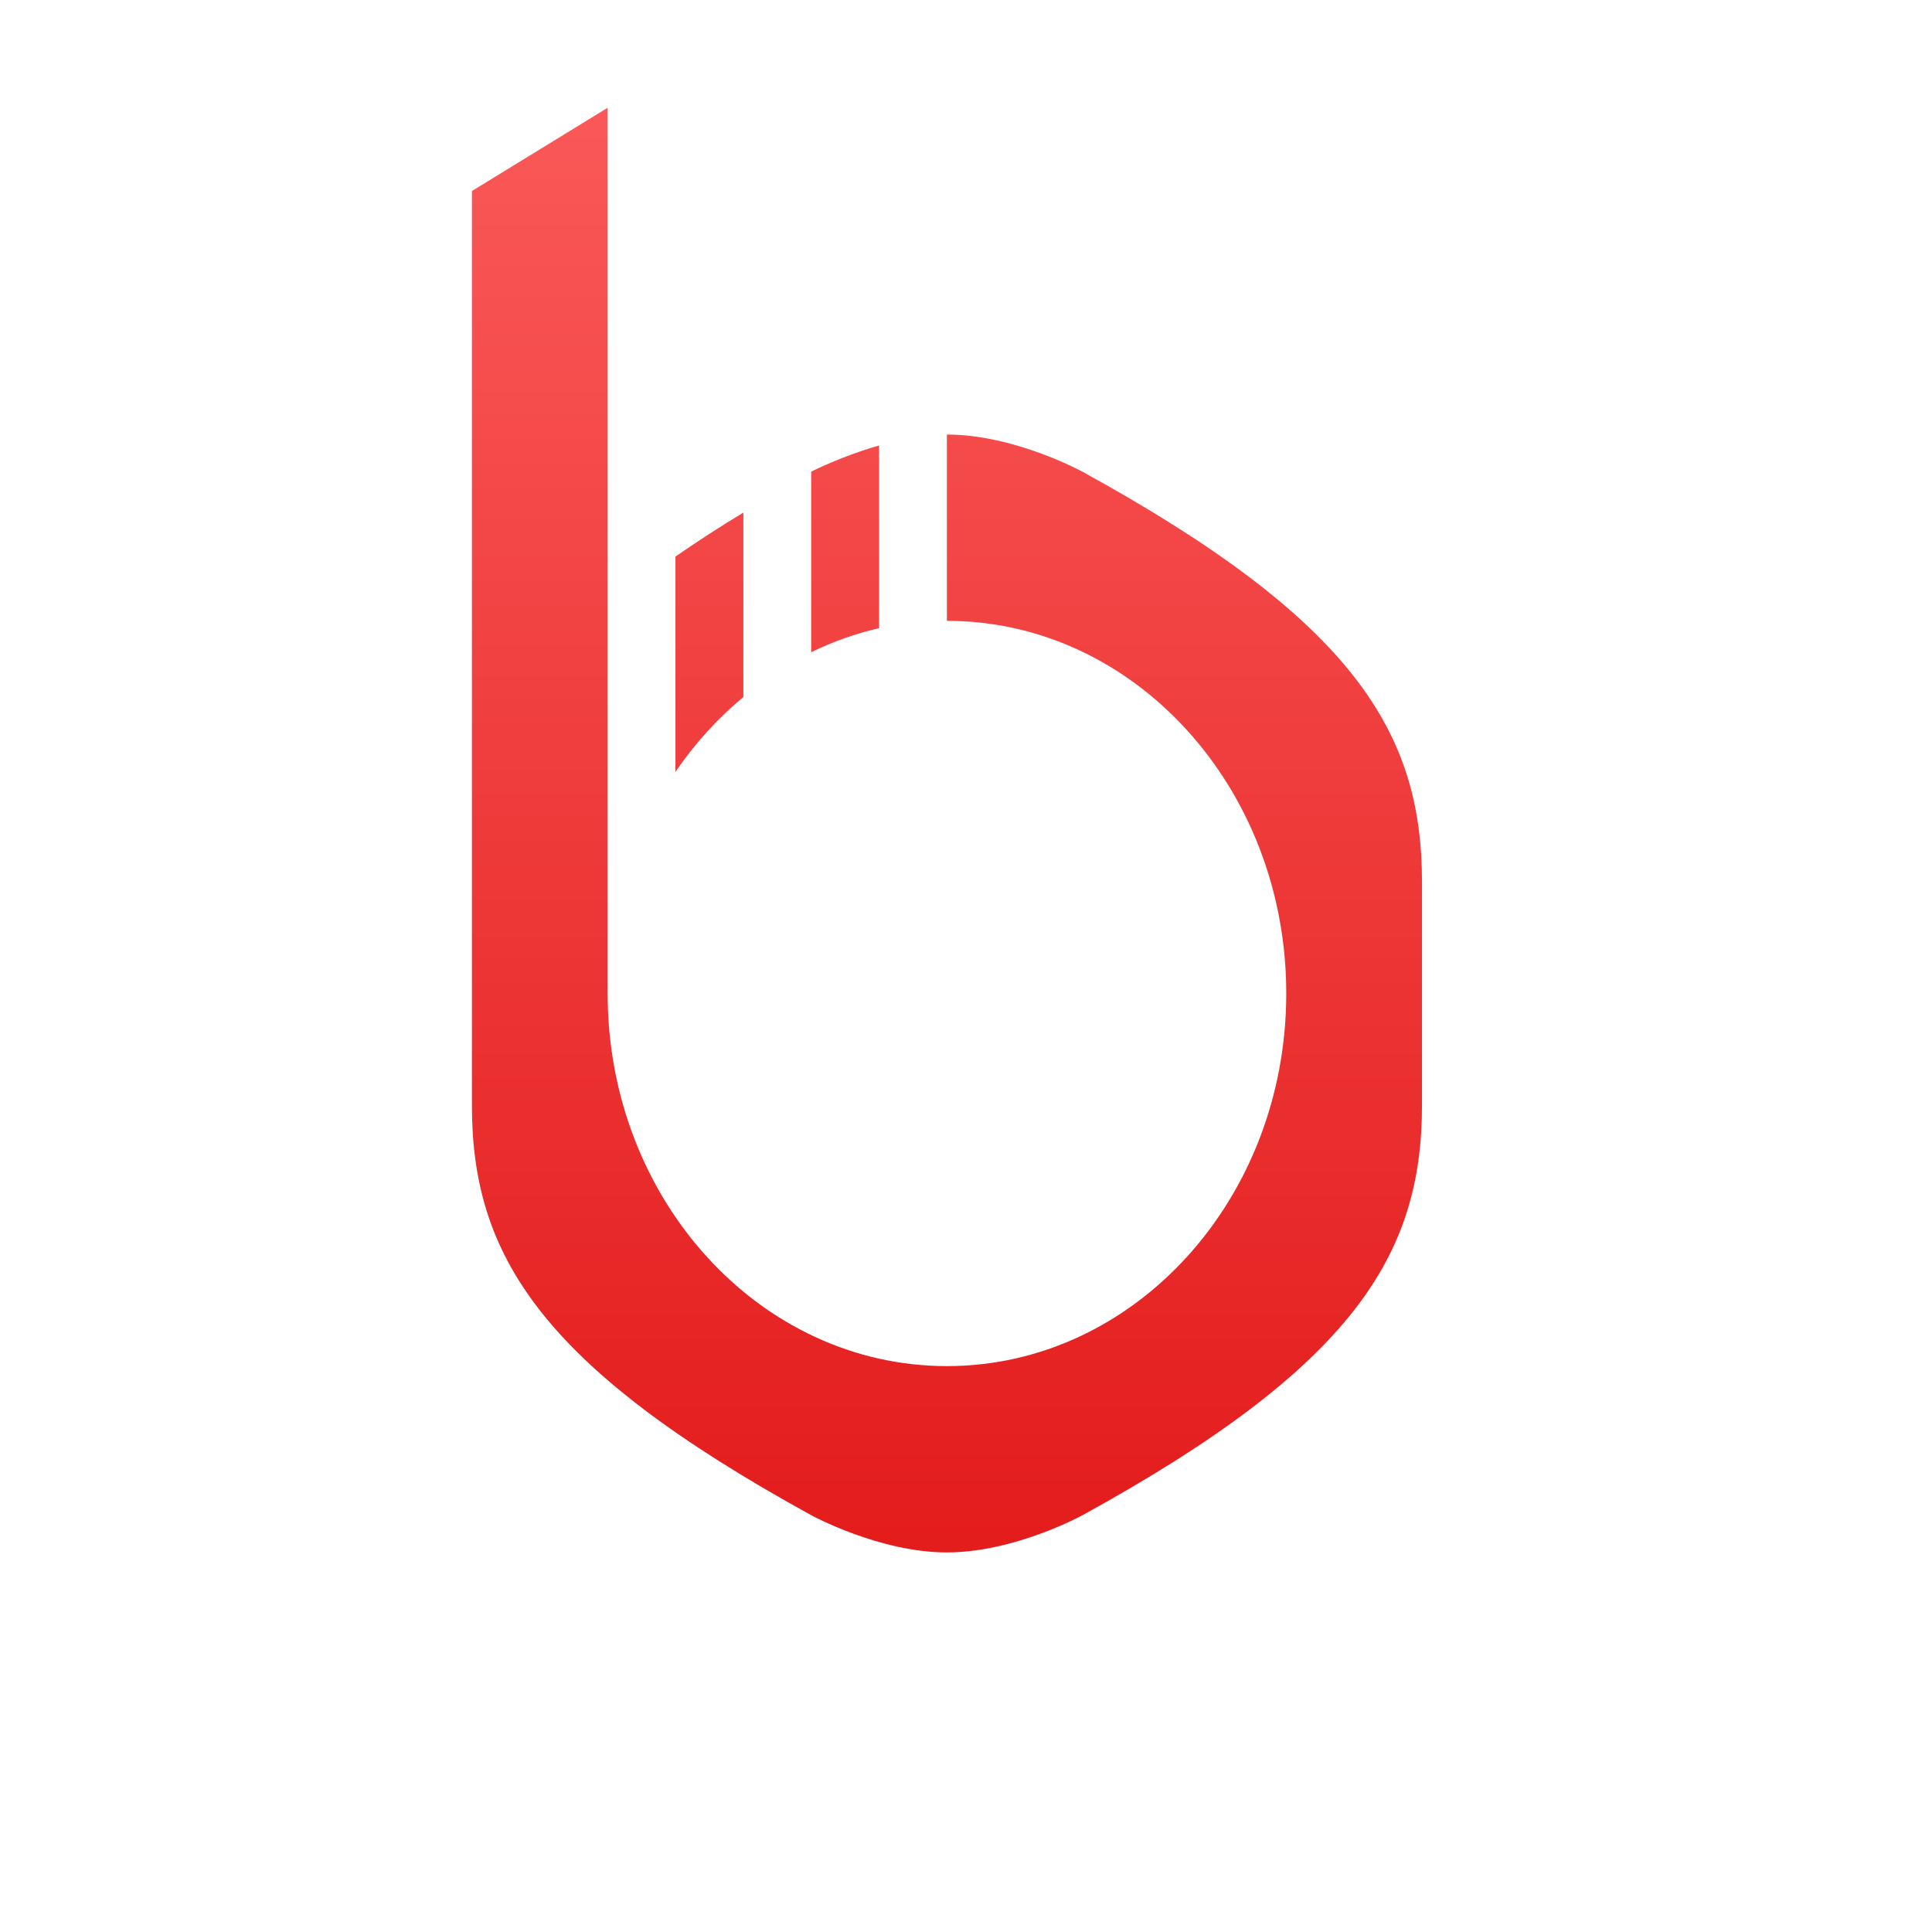 <svg xmlns="http://www.w3.org/2000/svg" xmlns:xlink="http://www.w3.org/1999/xlink" width="64" height="64" viewBox="0 0 64 64" version="1.1">
<defs>
<linearGradient id="linear0" gradientUnits="userSpaceOnUse" x1="0" y1="0" x2="0" y2="1" gradientTransform="matrix(71.94,0,0,79.007,-4.601,-6.601)">
<stop offset="0" style="stop-color:#ff6666;stop-opacity:1;"/>
<stop offset="1" style="stop-color:#d90000;stop-opacity:1;"/>
</linearGradient>
</defs>
<g id="surface1">
<path style=" stroke:none;fill-rule:evenodd;fill:url(#linear0);" d="M 20.129 3.57 C 18.602 4.504 16.945 5.527 15.633 6.328 L 15.633 36.613 C 15.633 41.551 17.879 45.254 26.871 50.191 C 26.871 50.191 29.121 51.426 31.367 51.426 C 33.617 51.426 35.863 50.191 35.863 50.191 C 44.855 45.254 47.105 41.551 47.105 36.613 L 47.105 29.207 C 47.105 24.27 44.855 20.566 35.863 15.629 C 35.863 15.629 33.617 14.395 31.367 14.395 L 31.367 20.566 C 37.574 20.566 42.609 26.094 42.609 32.91 C 42.609 39.727 37.574 45.254 31.367 45.254 C 25.16 45.254 20.129 39.727 20.129 32.91 Z M 29.121 14.758 C 27.848 15.121 26.871 15.625 26.871 15.625 L 26.871 21.605 C 27.594 21.254 28.348 20.984 29.121 20.809 Z M 24.625 16.98 C 23.863 17.441 23.113 17.926 22.375 18.438 L 22.375 25.57 C 23.016 24.629 23.773 23.797 24.625 23.09 Z M 24.625 16.98 "/>
</g>
</svg>
